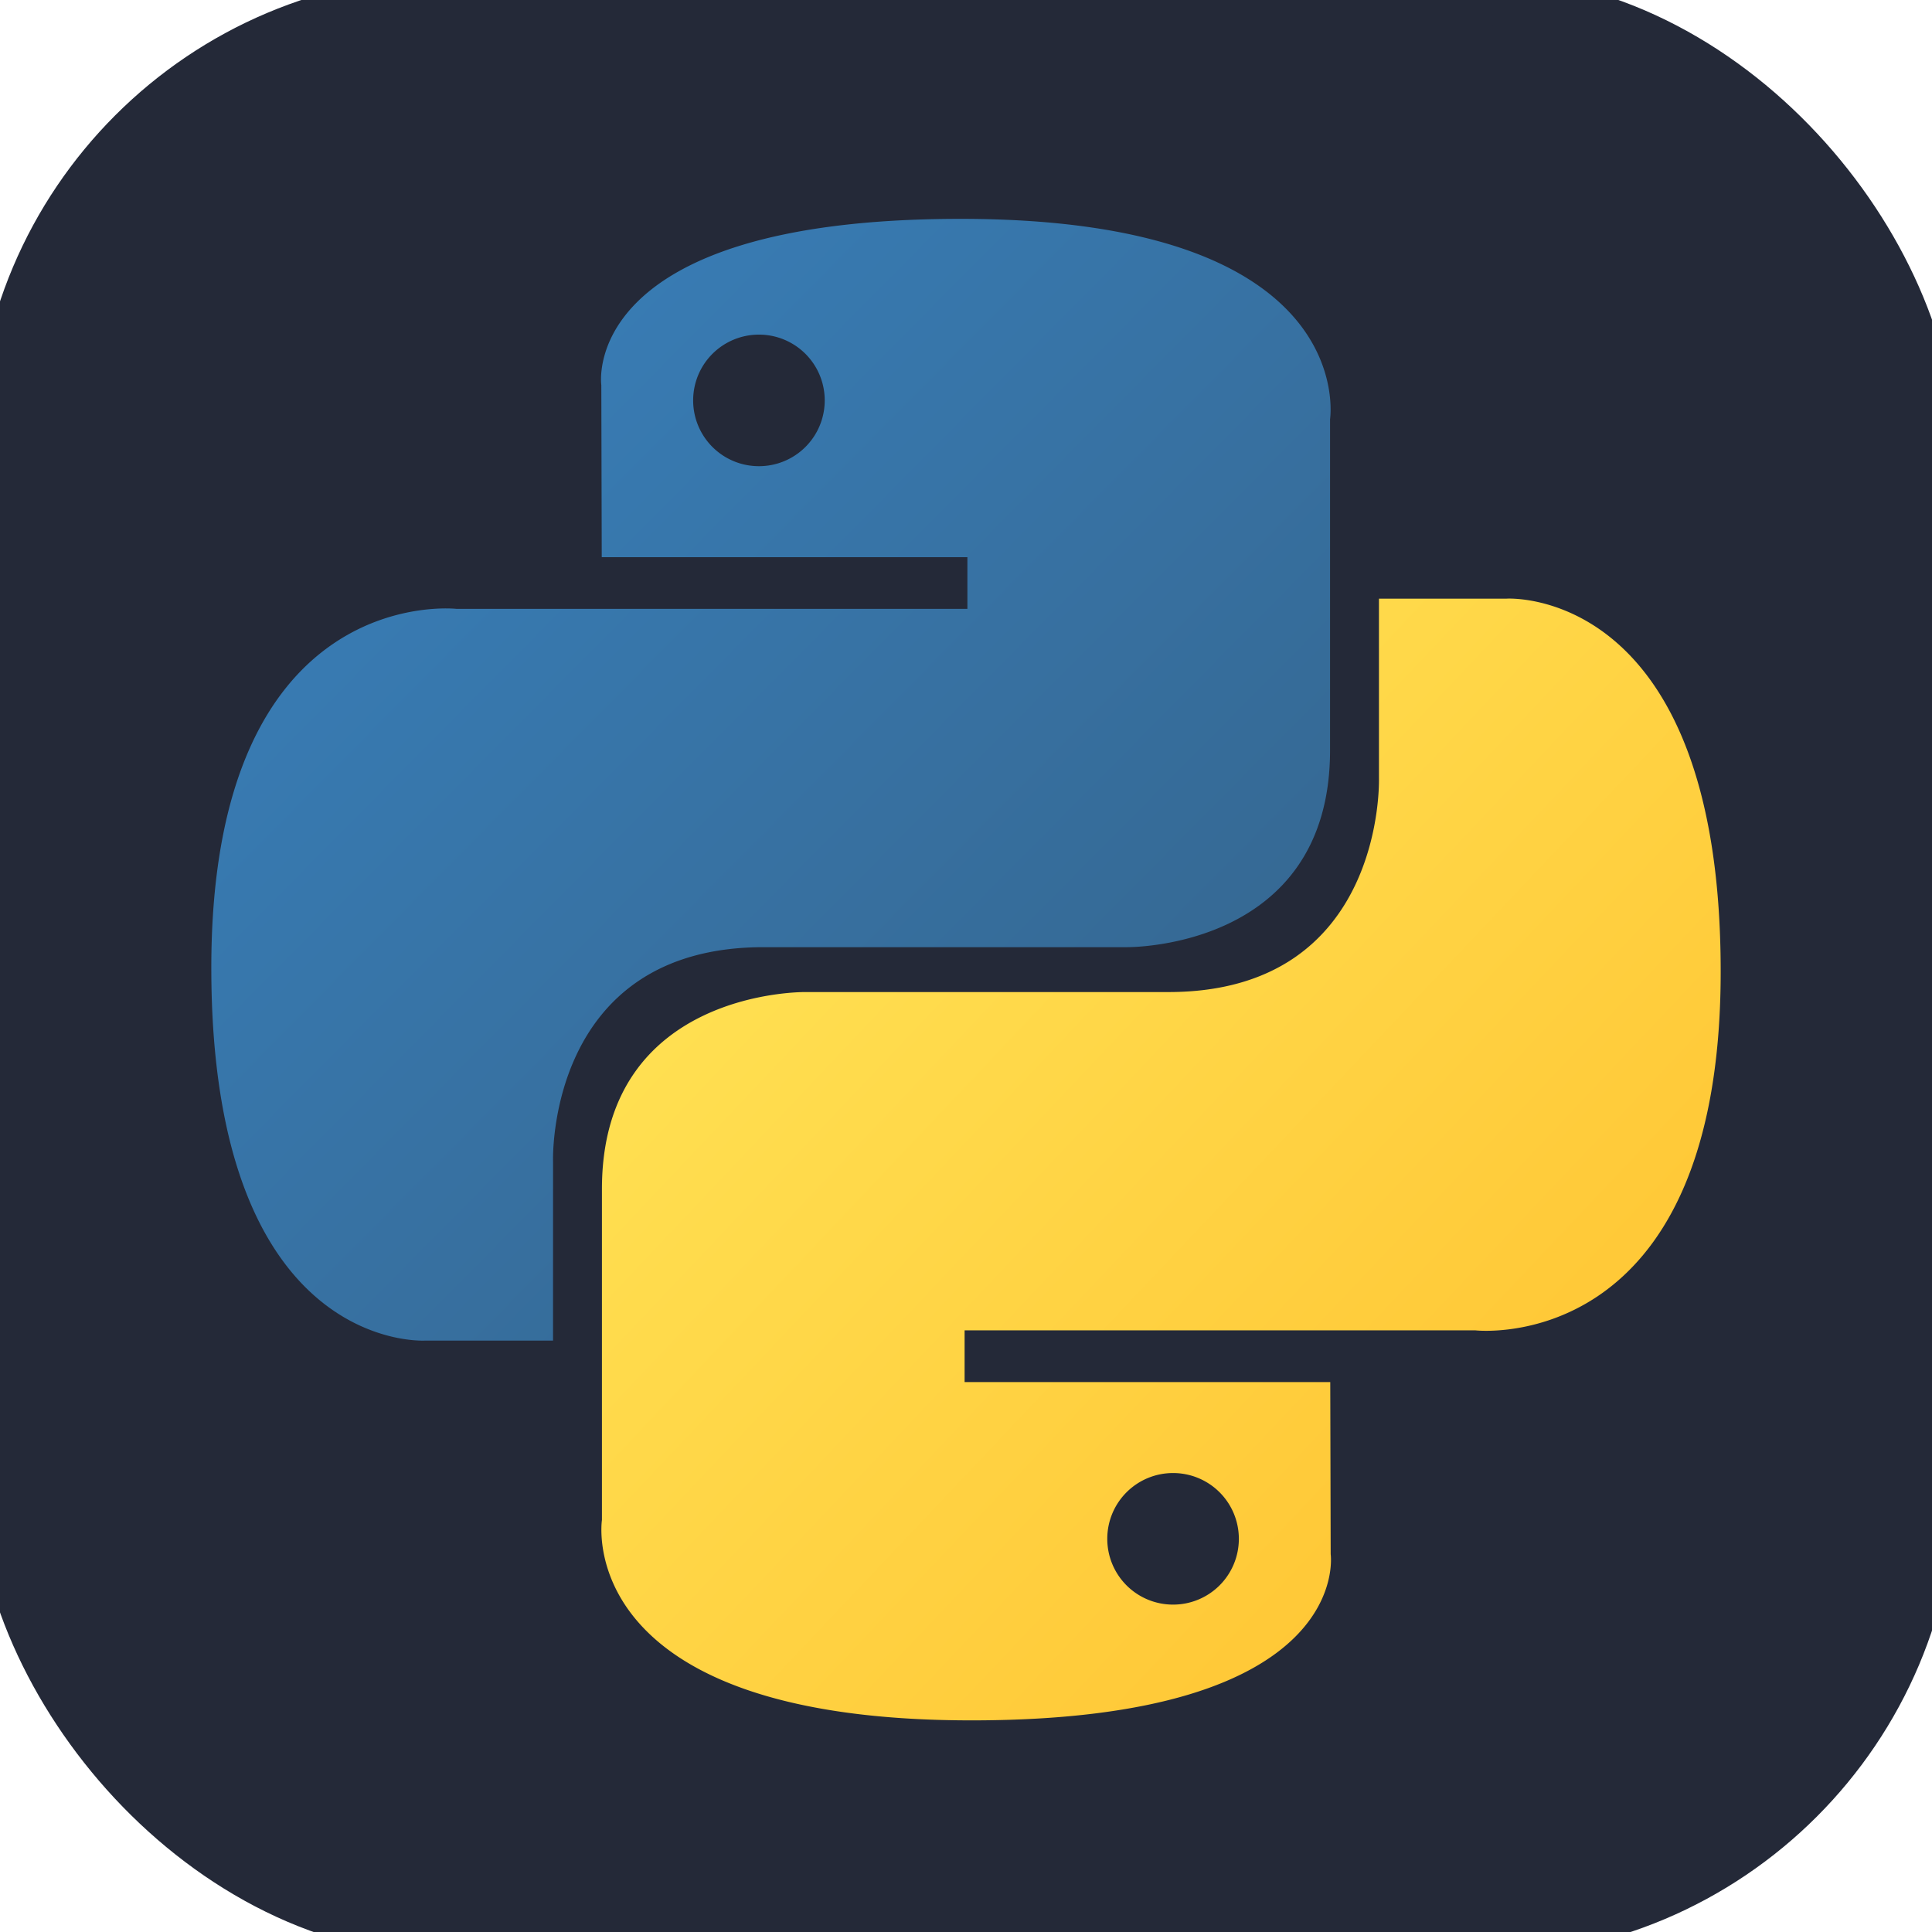 <svg xmlns="http://www.w3.org/2000/svg" width="256" height="256" viewBox="0 0 256 256"><rect width="256" height="256" fill="none"/><g fill="none"><rect width="256" height="256" fill="#242938" rx="60" stroke-width="6.5" stroke="#242938"/><path fill="url(#skillIconsPythonDark0)" d="M127.279 29c-50.772 0-47.602 22.018-47.602 22.018l.057 22.81h48.451v6.85H60.489S28 76.992 28 128.221s28.357 49.414 28.357 49.414h16.924v-23.773s-.912-28.357 27.905-28.357h48.054s26.999.436 26.999-26.094V55.546S180.338 29 127.279 29m-26.716 15.339a8.71 8.71 0 0 1 8.717 8.717a8.71 8.71 0 0 1-8.717 8.716a8.71 8.71 0 0 1-8.716-8.716a8.71 8.71 0 0 1 8.716-8.717"/><path fill="url(#skillIconsPythonDark1)" d="M128.721 227.958c50.772 0 47.602-22.017 47.602-22.017l-.057-22.811h-48.451v-6.849h67.696S228 179.966 228 128.736s-28.357-49.413-28.357-49.413h-16.924v23.773s.912 28.357-27.905 28.357H106.76s-27-.437-27 26.093v43.866s-4.099 26.546 48.961 26.546m26.716-15.339a8.71 8.71 0 0 1-8.717-8.716a8.71 8.71 0 0 1 8.717-8.717a8.71 8.71 0 0 1 8.717 8.717a8.71 8.71 0 0 1-8.717 8.716"/><defs><linearGradient id="skillIconsPythonDark0" x1="47.22" x2="146.333" y1="46.896" y2="145.02" gradientUnits="userSpaceOnUse"><stop stop-color="#387eb8"/><stop offset="1" stop-color="#366994"/></linearGradient><linearGradient id="skillIconsPythonDark1" x1="108.056" x2="214.492" y1="109.905" y2="210.522" gradientUnits="userSpaceOnUse"><stop stop-color="#ffe052"/><stop offset="1" stop-color="#ffc331"/></linearGradient></defs></g></svg>